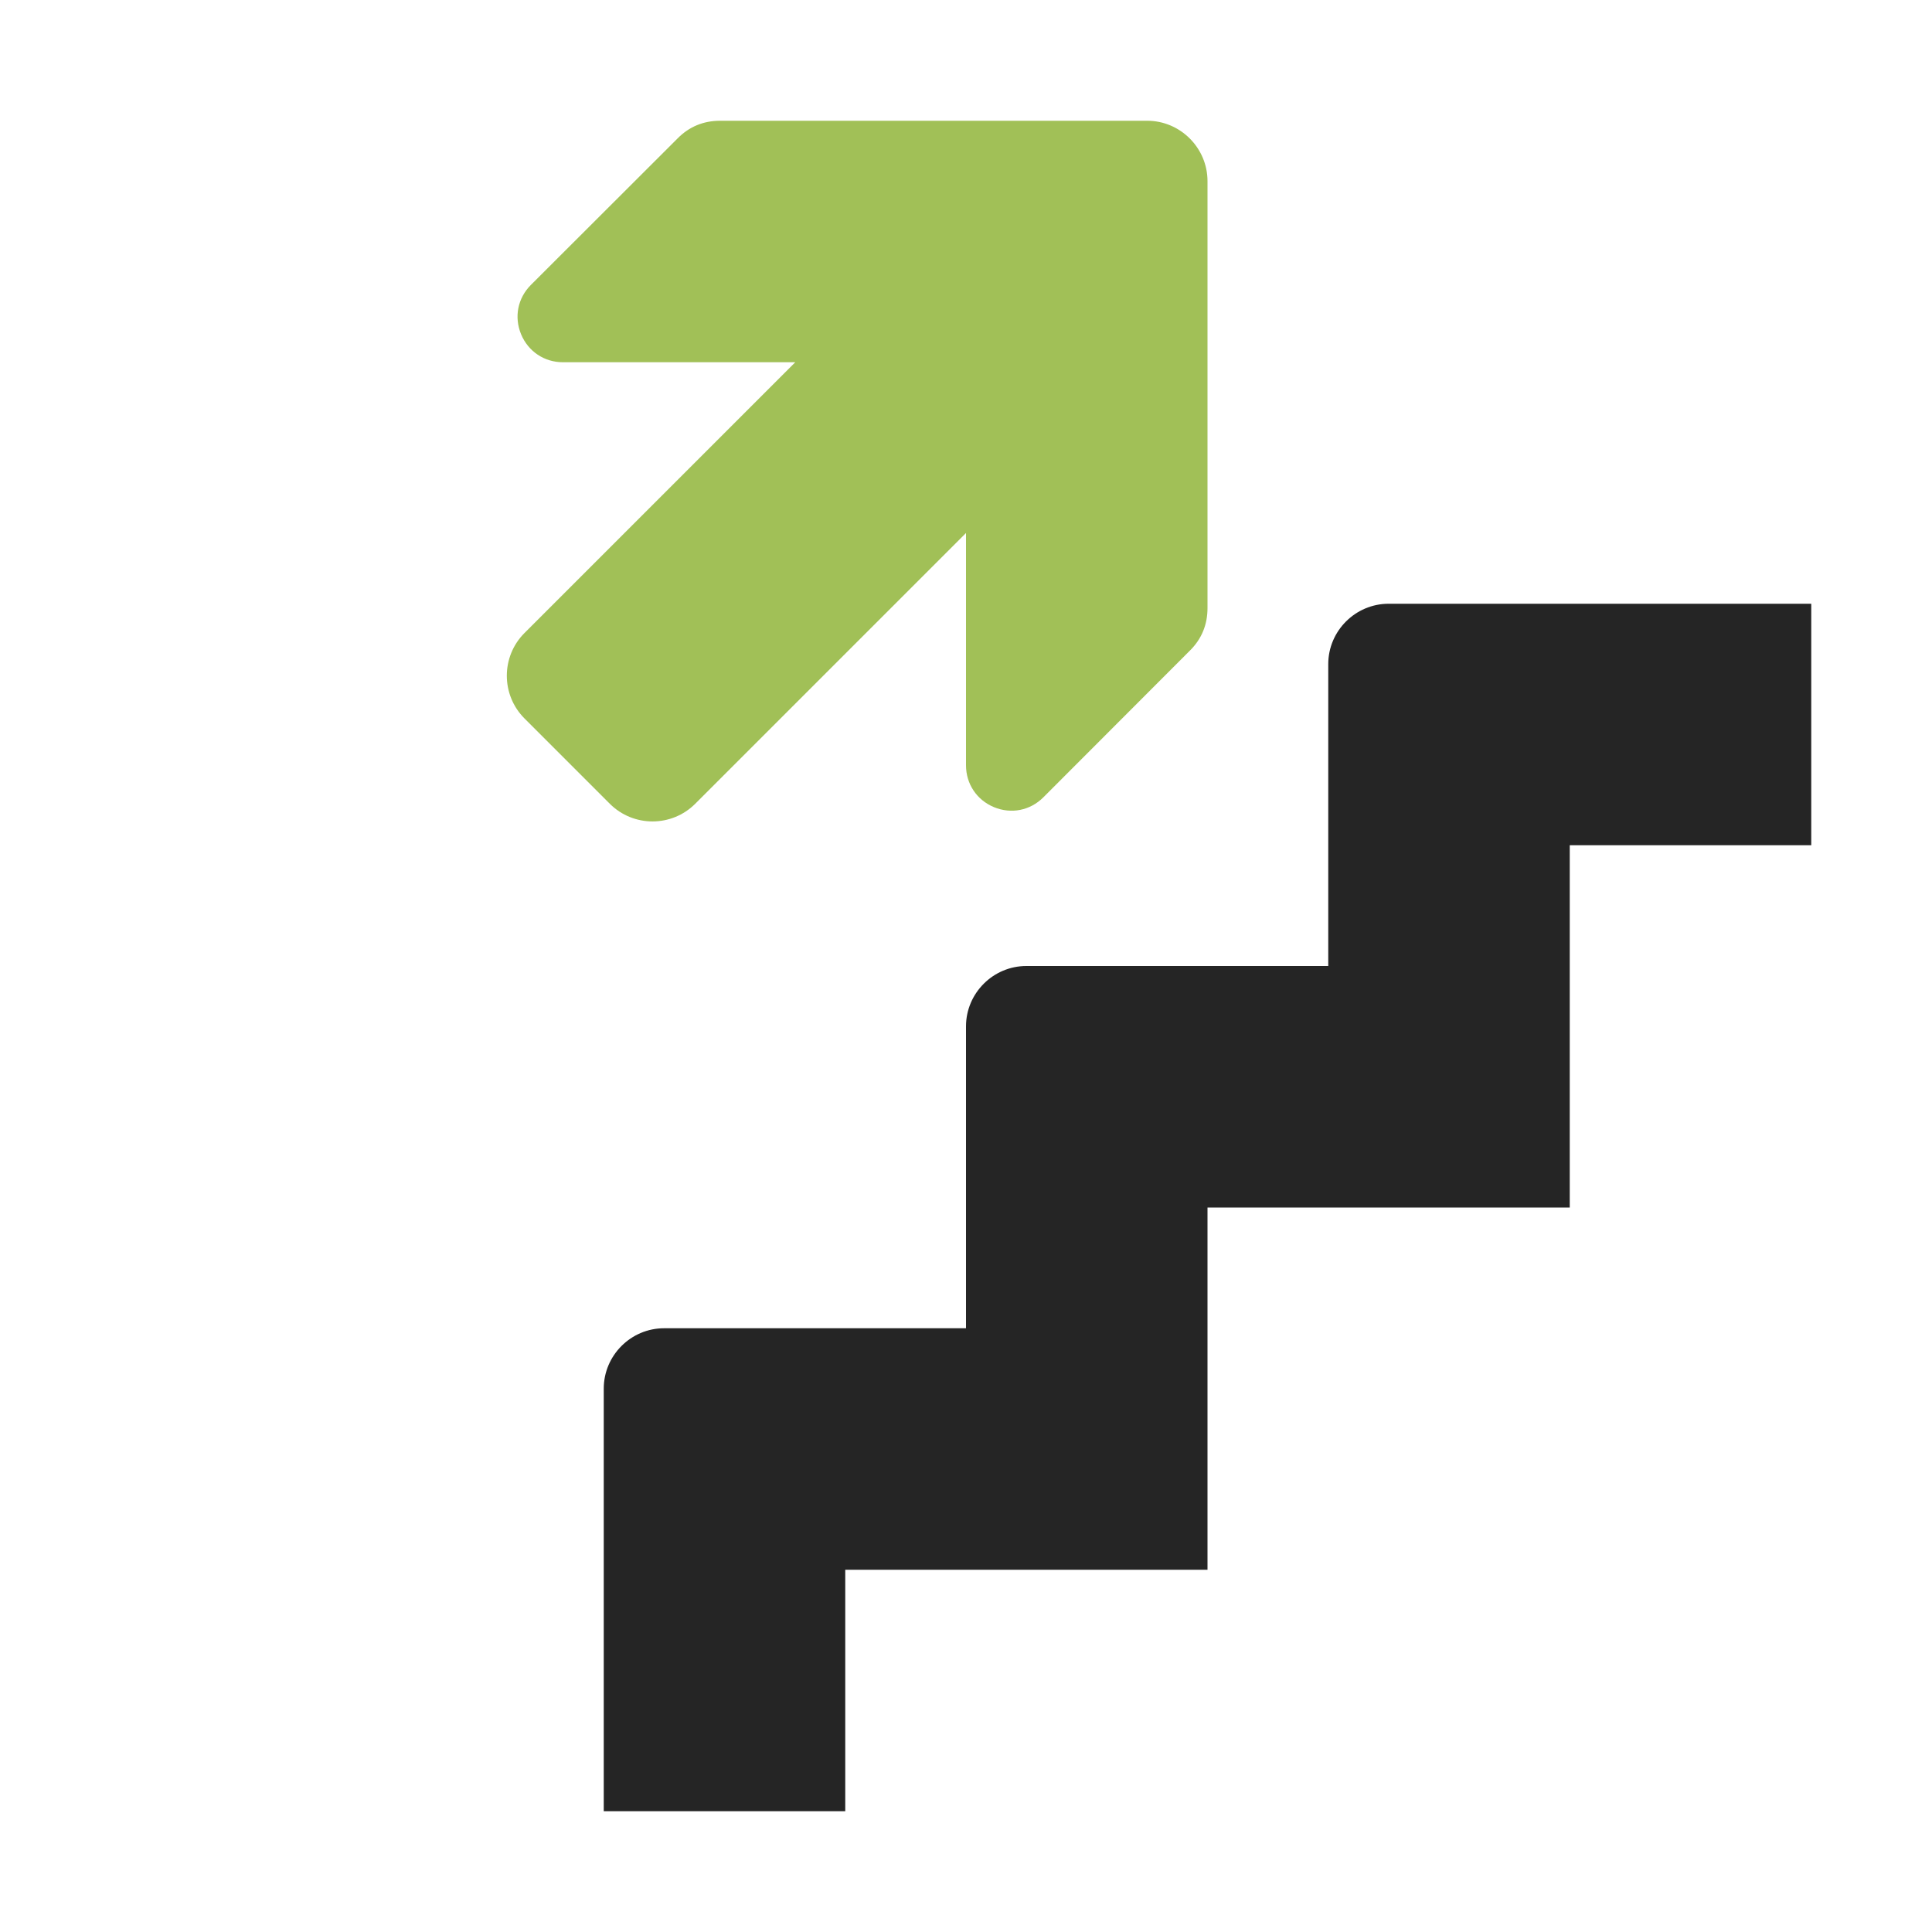 <?xml version="1.0" encoding="UTF-8"?>
<!DOCTYPE svg PUBLIC "-//W3C//DTD SVG 1.1//EN" "http://www.w3.org/Graphics/SVG/1.1/DTD/svg11.dtd">
<svg xmlns="http://www.w3.org/2000/svg" xml:space="preserve" width="1024px" height="1024px" shape-rendering="geometricPrecision" text-rendering="geometricPrecision" image-rendering="optimizeQuality" fill-rule="nonzero" clip-rule="evenodd" viewBox="0 0 10240 10240" xmlns:xlink="http://www.w3.org/1999/xlink">
	<title>stairs_up icon</title>
	<desc>stairs_up icon from the IconExperience.com O-Collection. Copyright by INCORS GmbH (www.incors.com).</desc>
	<path id="curve1" fill="#252525" d="M7360 3200l2240 0 0 1280 -1280 0 0 1920 -1920 0 0 1920 -1920 0 0 1280 -1280 0 0 -2240c0,-176 144,-320 320,-320l1600 0 0 -1600c0,-176 144,-320 320,-320l1600 0 0 -1600c0,-176 144,-320 320,-320z"/>
	<path id="curve0" fill="#A1C057" d="M6400 960l0 2263c0,88 -31,164 -94,226l-776 777c-70,70 -170,90 -262,52 -91,-38 -148,-123 -148,-222l0 -1231 -1435 1435c-125,125 -328,125 -453,0l-452 -452c-125,-125 -125,-328 0,-453l1435 -1435 -1231 0c-99,0 -184,-57 -222,-148 -38,-92 -18,-192 52,-262l777 -776c62,-63 138,-94 226,-94l2263 0c176,0 320,144 320,320z"/>
</svg>
